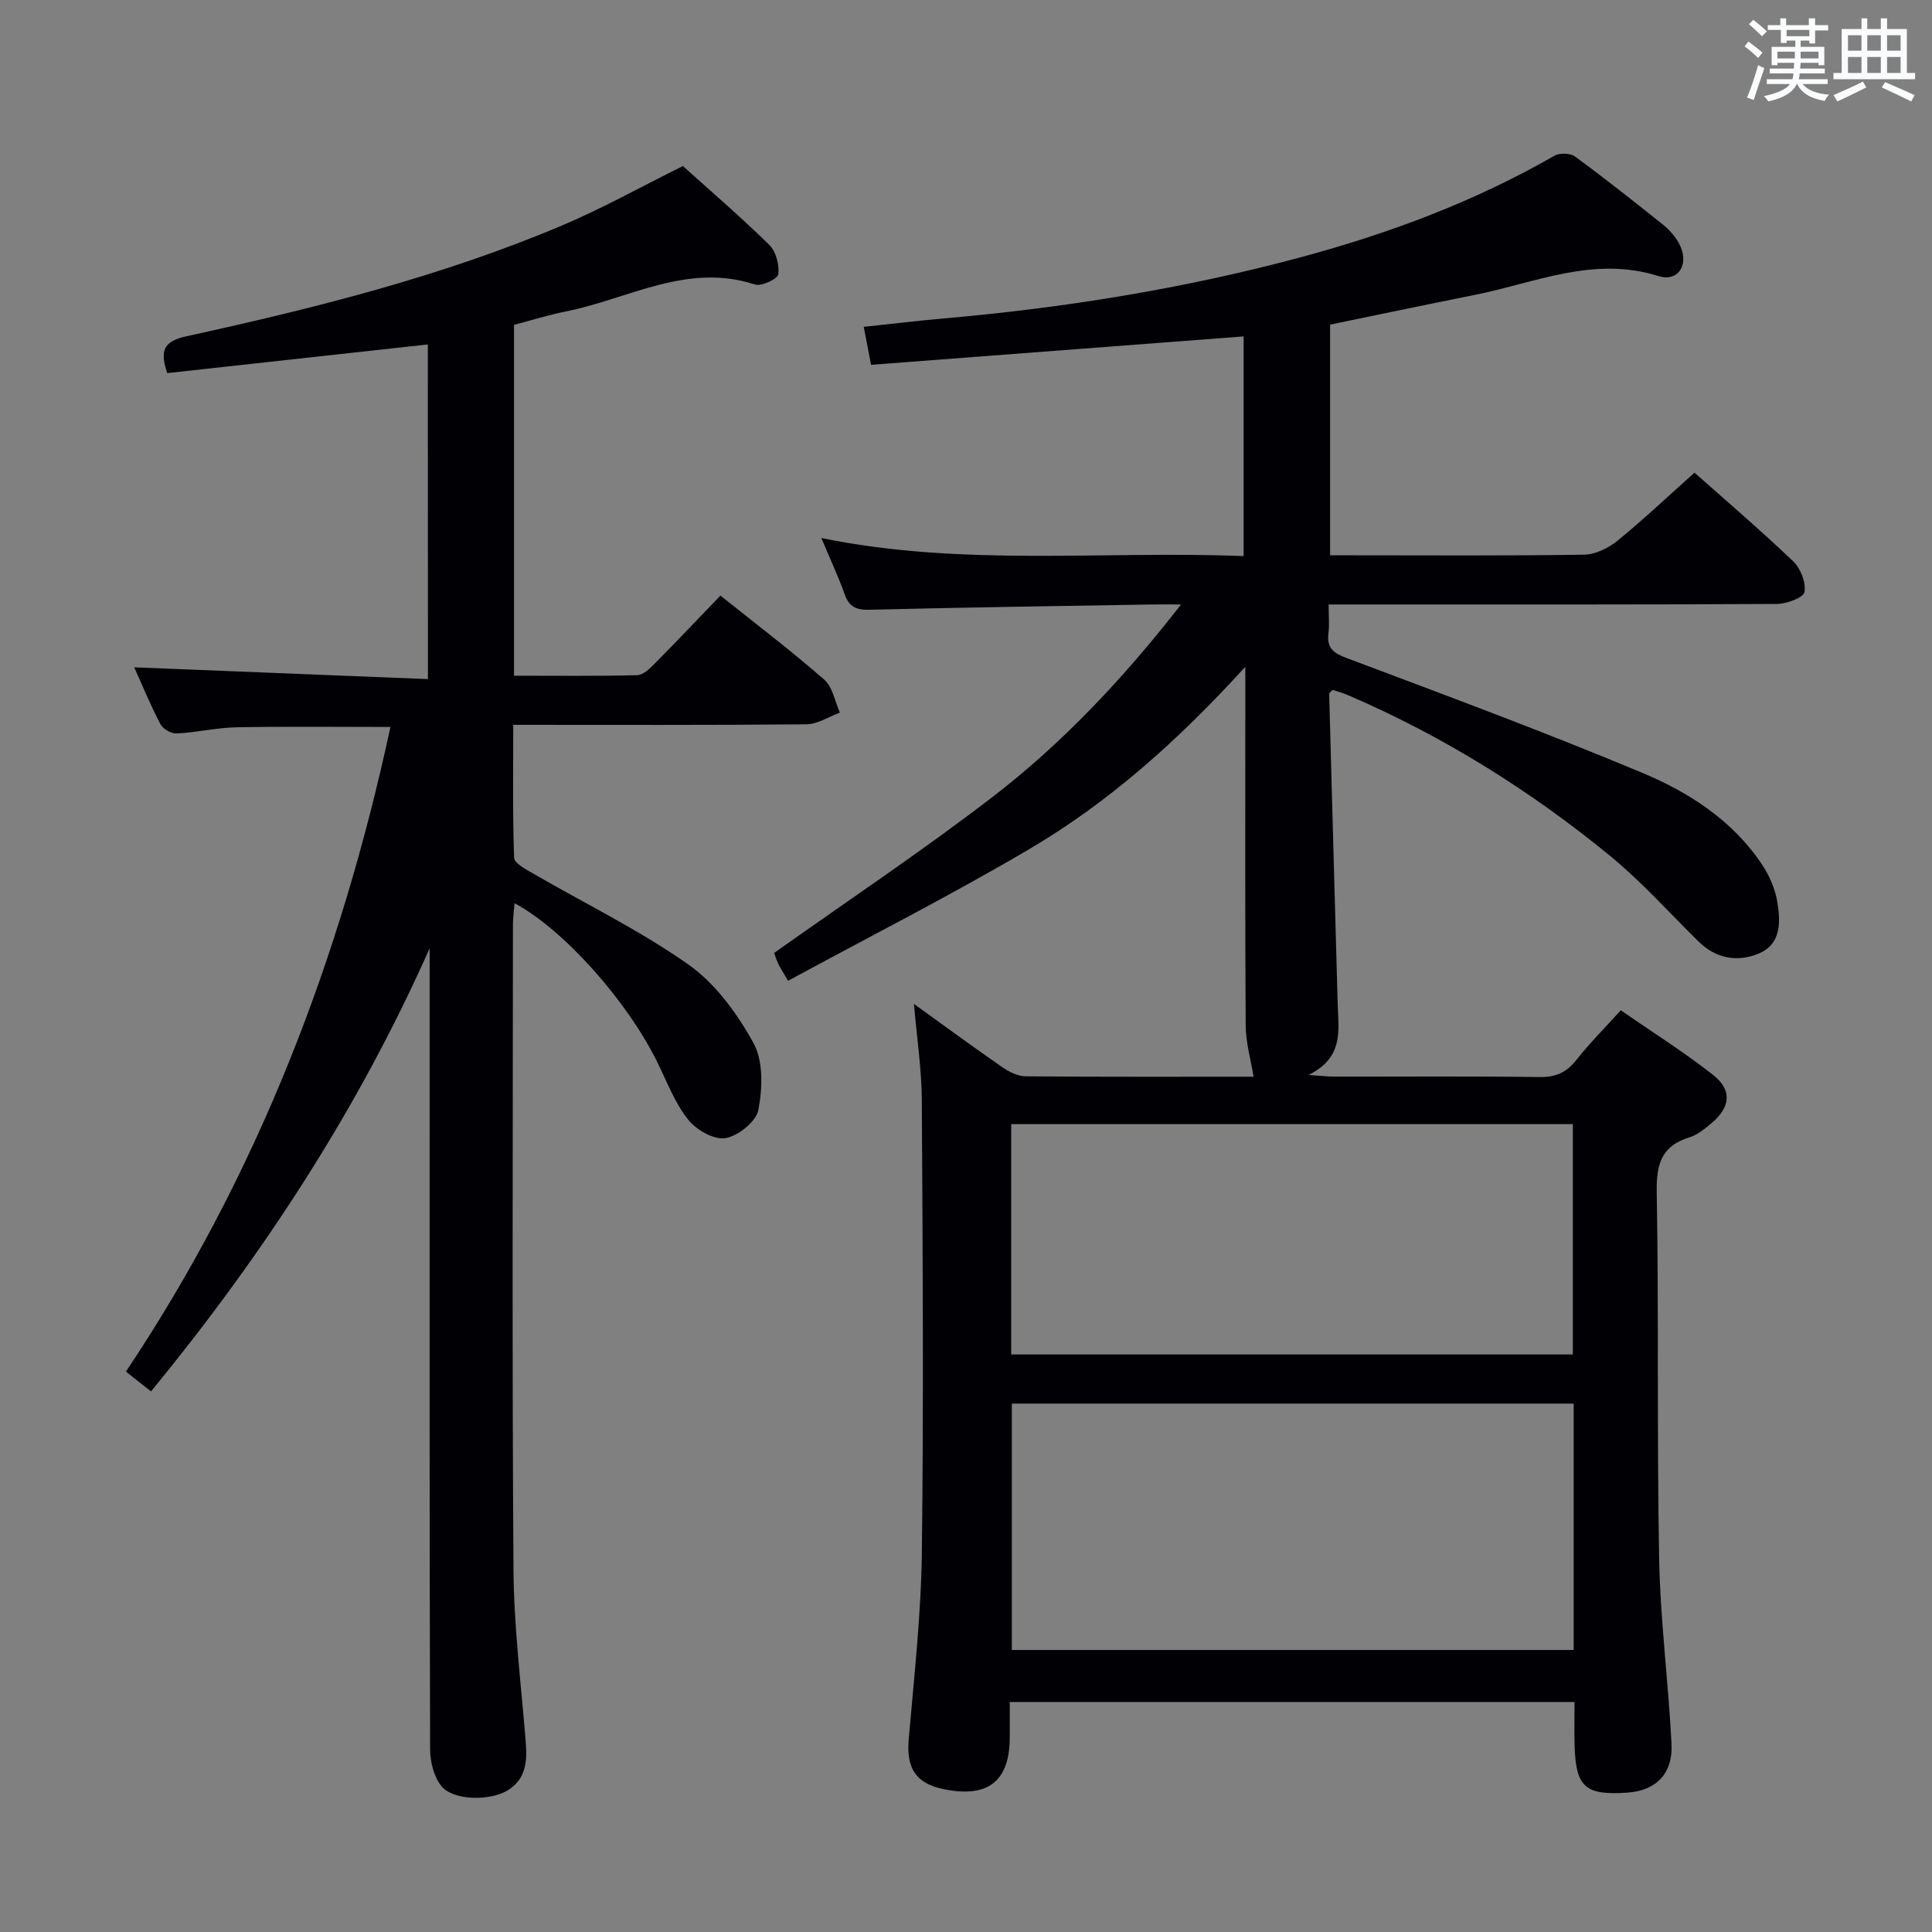 <svg enable-background="new 0 0 400 400" viewBox="0 0 400 400" xmlns="http://www.w3.org/2000/svg"><rect x="0" y="0" width="400" height="400" fill="#808080" stroke="none"/><path d="m189.22 207.85c6.4 4.61 12.28 8.94 18.28 13.09 1.41.98 3.24 1.89 4.88 1.9 15.99.14 31.99.08 47.16.08-.58-3.57-1.61-7.05-1.63-10.54-.15-22.5-.08-45-.08-67.5 0-1.77 0-3.53 0-6.83-13.91 15.27-28.17 27.99-44.66 37.71-16.29 9.6-33.18 18.17-50.01 27.3-1.17-2.01-1.7-2.8-2.09-3.65-.41-.9-.69-1.86-.78-2.12 15.22-10.81 30.57-21.04 45.17-32.26 14.5-11.15 27.03-24.44 39.07-39.88-2.78 0-4.37-.02-5.96 0-19.48.33-38.96.6-58.43 1.09-2.76.07-4.29-.48-5.24-3.15-1.34-3.73-3.02-7.34-4.85-11.7 29.23 5.99 58.21 2.59 87.43 3.74 0-15.53 0-30.57 0-45.48-25.84 1.97-51.46 3.92-77.14 5.88-.58-3-.98-5.07-1.51-7.86 5.64-.6 11-1.25 16.36-1.72 25.03-2.19 49.76-6.14 74.05-12.67 18.36-4.94 36.06-11.54 52.61-21.05 1.07-.61 3.26-.54 4.23.17 6.17 4.52 12.18 9.28 18.16 14.06 1.28 1.02 2.46 2.32 3.27 3.73 2.41 4.2.2 8.33-4.17 6.96-13.39-4.22-25.46 1.4-37.97 3.9-9.92 1.98-19.82 4.06-29.99 6.16v47.76h4.59c16 0 32 .12 48-.13 2.33-.04 5-1.34 6.87-2.86 5.42-4.41 10.5-9.22 15.99-14.12 6.13 5.45 13.47 11.72 20.45 18.37 1.53 1.46 2.65 4.38 2.32 6.35-.19 1.14-3.66 2.44-5.67 2.46-28.83.16-57.67.11-86.5.11-1.95 0-3.9 0-6.35 0 0 2.38.18 4.19-.04 5.96-.38 3.07 1.03 4.1 3.85 5.16 20.49 7.71 41.04 15.32 61.23 23.78 9.64 4.04 18.61 9.85 24.66 18.9 1.52 2.28 2.73 5.02 3.18 7.7.69 4.14.9 8.83-3.9 10.8-4.4 1.8-8.81 1.02-12.42-2.54-6.05-5.96-11.75-12.35-18.29-17.71-16.54-13.56-34.59-24.82-54.29-33.29-1.05-.45-2.16-.74-3.16-1.07-.35.39-.72.62-.71.83.57 21.45 1.18 42.9 1.77 64.35.15 5.27 1.31 10.91-6.04 14.54 2.65.17 4.02.34 5.38.34 14.17.02 28.33-.1 42.5.09 3.35.05 5.56-.98 7.59-3.56 2.67-3.39 5.74-6.46 9.17-10.26 6.41 4.44 12.98 8.57 19.06 13.33 4.06 3.18 3.69 6.69-.26 10.03-1.38 1.17-2.91 2.43-4.59 2.95-5.78 1.78-6.86 5.54-6.76 11.28.44 25.32.02 50.66.5 75.99.24 12.78 1.92 25.53 2.56 38.31.31 6.23-3.27 9.7-9.21 10.09-8.7.58-10.63-1.15-10.86-9.88-.08-2.83-.01-5.66-.01-8.89-38.87 0-77.59 0-116.93 0v7.28c0 9.1-4.47 12.64-13.62 10.78-5.86-1.19-7.82-4.35-7.3-10.34 1.11-12.92 2.57-25.85 2.72-38.79.38-31.16.18-62.33-.01-93.5-.03-6.41-1.02-12.85-1.63-19.96zm136.59 82.75c-39.13 0-77.81 0-116.32 0v51.01h116.32c0-17.09 0-33.88 0-51.01zm-116.45-10.17h116.28c0-16.14 0-31.88 0-47.69-38.95 0-77.54 0-116.28 0z" fill="#010105"/><path d="m88.58 71.31c-18.15 2-36.07 3.97-53.95 5.94-1.54-4.56-.89-6.57 4.02-7.64 26.44-5.79 52.7-12.35 77.72-22.93 8.37-3.54 16.35-8.01 25.02-12.3 5.66 5.1 11.97 10.52 17.89 16.33 1.38 1.36 2.1 4.12 1.86 6.08-.11.94-3.5 2.56-4.83 2.12-14.04-4.61-26.24 3.01-39.16 5.57-3.57.71-7.05 1.82-10.73 2.78v72.64c8.64 0 17.08.1 25.5-.11 1.23-.03 2.59-1.35 3.59-2.36 4.56-4.6 9.01-9.31 13.65-14.12 7.59 6.07 14.75 11.51 21.51 17.42 1.73 1.52 2.18 4.5 3.22 6.81-2.31.84-4.62 2.4-6.94 2.42-19.98.19-39.96.11-60.69.11 0 9.35-.14 18.45.18 27.52.04 1.14 2.42 2.38 3.91 3.25 10.77 6.25 22.07 11.73 32.21 18.88 5.59 3.94 10.1 10.16 13.45 16.25 2.06 3.75 1.85 9.37 1 13.84-.46 2.41-4.2 5.4-6.83 5.83-2.38.39-6.06-1.73-7.74-3.87-2.73-3.46-4.36-7.81-6.34-11.84-6.25-12.7-19.35-27.45-29.57-32.93-.12 1.6-.32 2.99-.33 4.39-.02 44.49-.19 88.97.11 133.46.08 11.94 1.58 23.87 2.54 35.8.32 4.03.05 7.77-3.81 10.06-3.74 2.22-11.24 2.06-13.64-.9-1.58-1.95-2.35-5.08-2.35-7.68-.14-45.32-.1-90.64-.1-135.96 0-9.95 0-19.89 0-29.84-14.81 33.38-34.5 63.47-57.68 91.75-1.73-1.37-3.14-2.48-5.2-4.1 27.28-40.79 44.45-85.62 54.77-133.47-10.74 0-21.32-.13-31.9.07-4.13.08-8.23 1.07-12.36 1.28-1.12.06-2.85-.94-3.37-1.94-2.07-3.95-3.77-8.1-5.42-11.76 20.17.81 40.29 1.61 60.81 2.44-.02-23.74-.02-46.45-.02-69.29z" fill="#010105"/><g fill="#fafbfc"><path d="m361.2 9.6.8-1c.9.7 1.9 1.4 2.9 2.3l-.9 1.1c-1-1-2-1.8-2.8-2.4zm.5 10.6c.9-2.1 1.6-4.3 2.3-6.7.4.2.8.4 1.3.6-.7 2.1-1.5 4.3-2.2 6.6zm.4-15.2.9-.9c1 .8 2 1.6 2.8 2.4l-1 1c-.9-.9-1.8-1.7-2.7-2.5zm12.5-1.2h1.2v1.4h2.7v1.1h-2.7v2.7h-1.2v-.6h-1.8v1.3h4.9v3.8h-1.2v-.5h-3.7c0 .4-.1.9-.1 1.2h5.1v1h-5.2c0 .5-.1.9-.2 1.2h6v1h-5.2c1.1 1.3 2.9 2 5.5 2.2-.4.4-.7.8-.9 1.3-2.9-.5-4.8-1.6-5.7-3.5h-.1c-.8 1.7-2.7 2.9-5.9 3.6-.2-.4-.6-.8-.9-1.1 2.8-.6 4.6-1.4 5.4-2.5h-4.8v-1h5.3c.1-.3.2-.7.2-1.2h-4.9v-1h5c0-.4 0-.8.1-1.2h-3.5v.5h-1.2v-3.8h4.9v-1.3h-1.8v.5h-1.2v-2.7h-2.7v-1h2.6v-1.4h1.2v1.4h4.7v-1.4zm-6.6 8.3h3.6c0-.4 0-.9 0-1.4h-3.6zm1.9-4.6h4.7v-1.3h-4.7zm6.6 3.2h-3.7v1.4h3.7z"/><path d="m385.3 3.8h1.3v2.2h2.8v-2.2h1.3v2.2h4.1v9.1h1.7v1.3h-16.9v-1.3h1.7v-9.1h4.1v-2.2zm.4 13.1.7 1.2c-1.8.9-3.8 1.9-6 2.9-.2-.4-.5-.8-.8-1.3 2.3-1 4.3-1.9 6.1-2.8zm-3.1-6.4h2.8v-3.2h-2.8zm0 4.6h2.8v-3.3h-2.8zm4-4.6h2.8v-3.2h-2.8zm0 4.6h2.8v-3.3h-2.8zm3.7 1.9c2.1.9 4.1 1.8 6.1 2.7l-.7 1.3c-2.2-1.1-4.2-2-6.1-2.9zm3.2-9.7h-2.8v3.2h2.8zm-2.8 7.8h2.8v-3.3h-2.8z"/></g></svg>